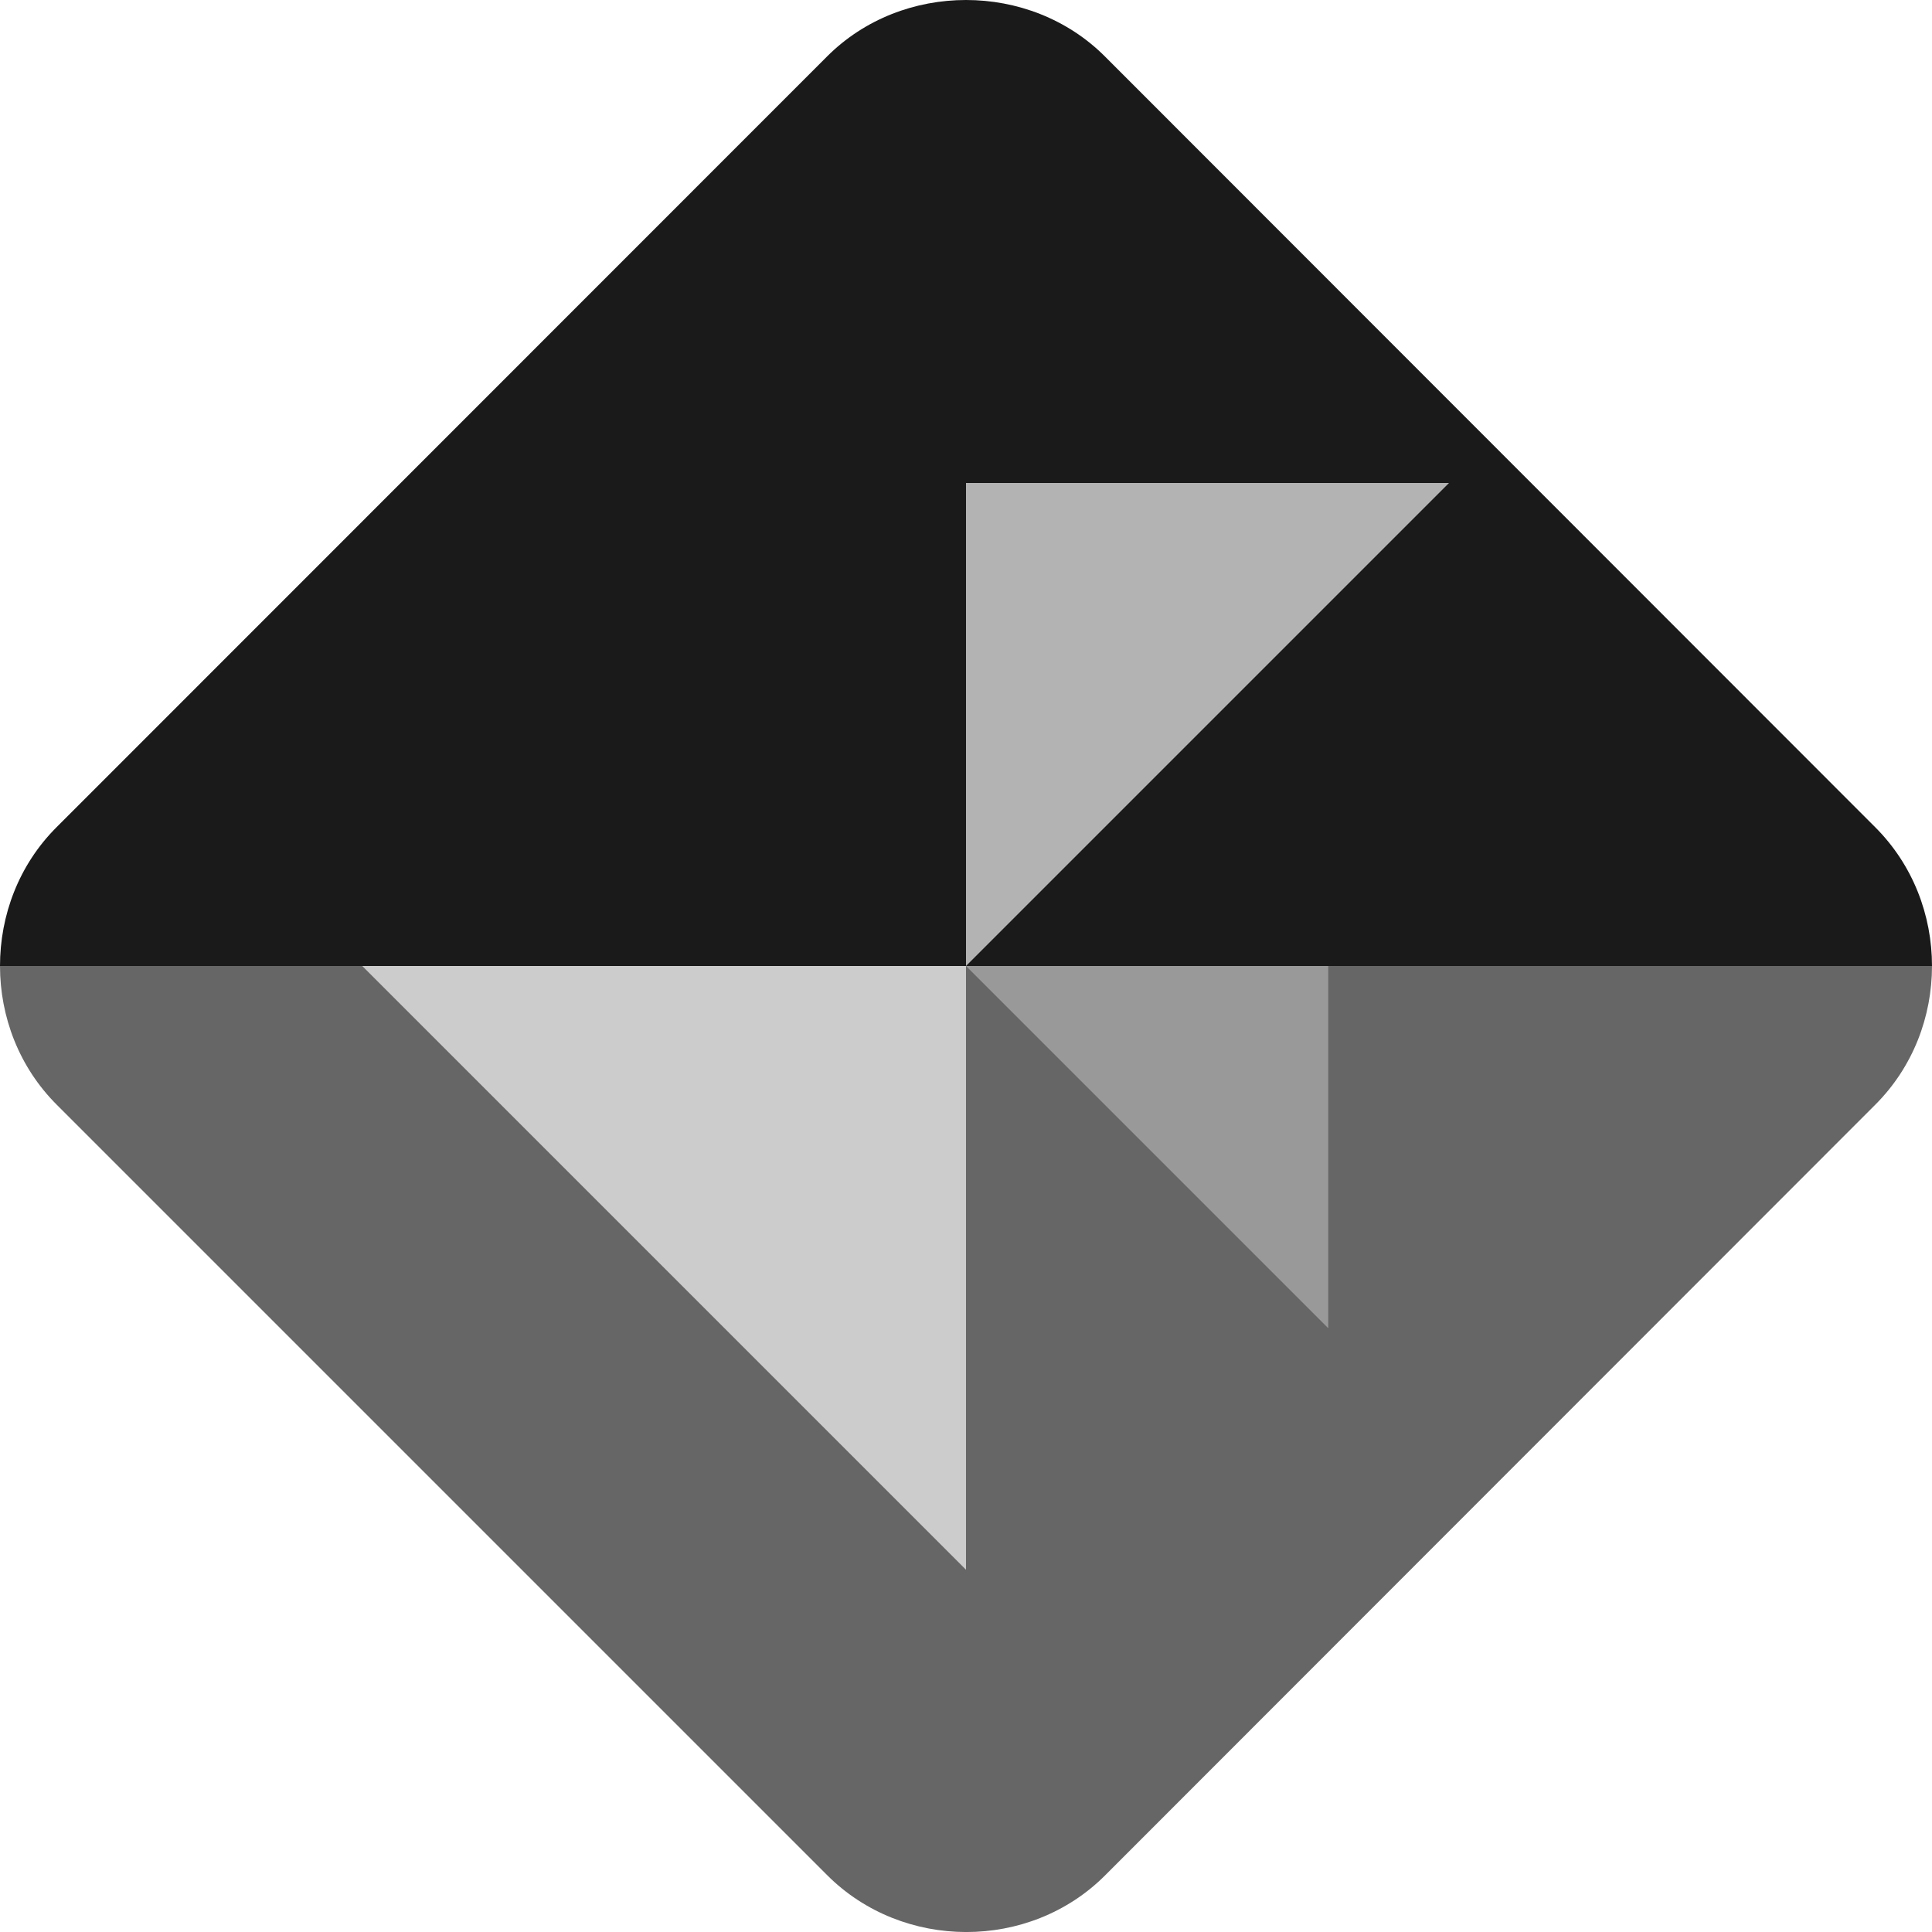 <?xml version="1.0" encoding="UTF-8" standalone="no"?>
<svg
   width="16"
   height="16"
   version="1"
   id="svg12"
   sodipodi:docname="adwaita-dark.svg"
   inkscape:version="1.2.2 (b0a8486541, 2022-12-01)"
   xmlns:inkscape="http://www.inkscape.org/namespaces/inkscape"
   xmlns:sodipodi="http://sodipodi.sourceforge.net/DTD/sodipodi-0.dtd"
   xmlns="http://www.w3.org/2000/svg"
   xmlns:svg="http://www.w3.org/2000/svg">
  <defs
     id="defs16" />
  <sodipodi:namedview
     id="namedview14"
     pagecolor="#ffffff"
     bordercolor="#000000"
     borderopacity="0.25"
     inkscape:showpageshadow="2"
     inkscape:pageopacity="0.0"
     inkscape:pagecheckerboard="0"
     inkscape:deskcolor="#d1d1d1"
     showgrid="false"
     inkscape:zoom="34.1875"
     inkscape:cx="8"
     inkscape:cy="8.0146252"
     inkscape:window-width="1364"
     inkscape:window-height="713"
     inkscape:window-x="0"
     inkscape:window-y="0"
     inkscape:window-maximized="1"
     inkscape:current-layer="svg12" />
  <path
     style="fill:#666666"
     d="M 0 8 C 0 8.419 0.157 8.837 0.471 9.15 L 6.85 15.529 C 7.476 16.156 8.526 16.158 9.152 15.531 L 15.529 9.15 C 15.843 8.837 16 8.419 16 8 L 0 8 z"
     id="path2" />
  <path
     style="fill:#1a1a1a"
     d="M 0 8 L 16 8 C 16 7.581 15.843 7.163 15.529 6.85 L 9.152 0.469 C 8.839 0.155 8.419 -1.110223e-16 8 0 C 7.581 0 7.161 0.155 6.848 0.469 L 0.469 6.85 C 0.155 7.163 -0 7.581 0 8 z"
     id="path4" />
  <path
     style="fill:#cccccc"
     d="m 3,8 h 5 v 5 z m 0,0"
     id="path6" />
  <path
     style="fill:#b3b3b3"
     d="M 12,4 H 8 v 4 z m 0,0"
     id="path8" />
  <path
     style="fill:#999999"
     d="m 8,8 h 3 v 3 z m 0,0"
     id="path10" />
</svg>
